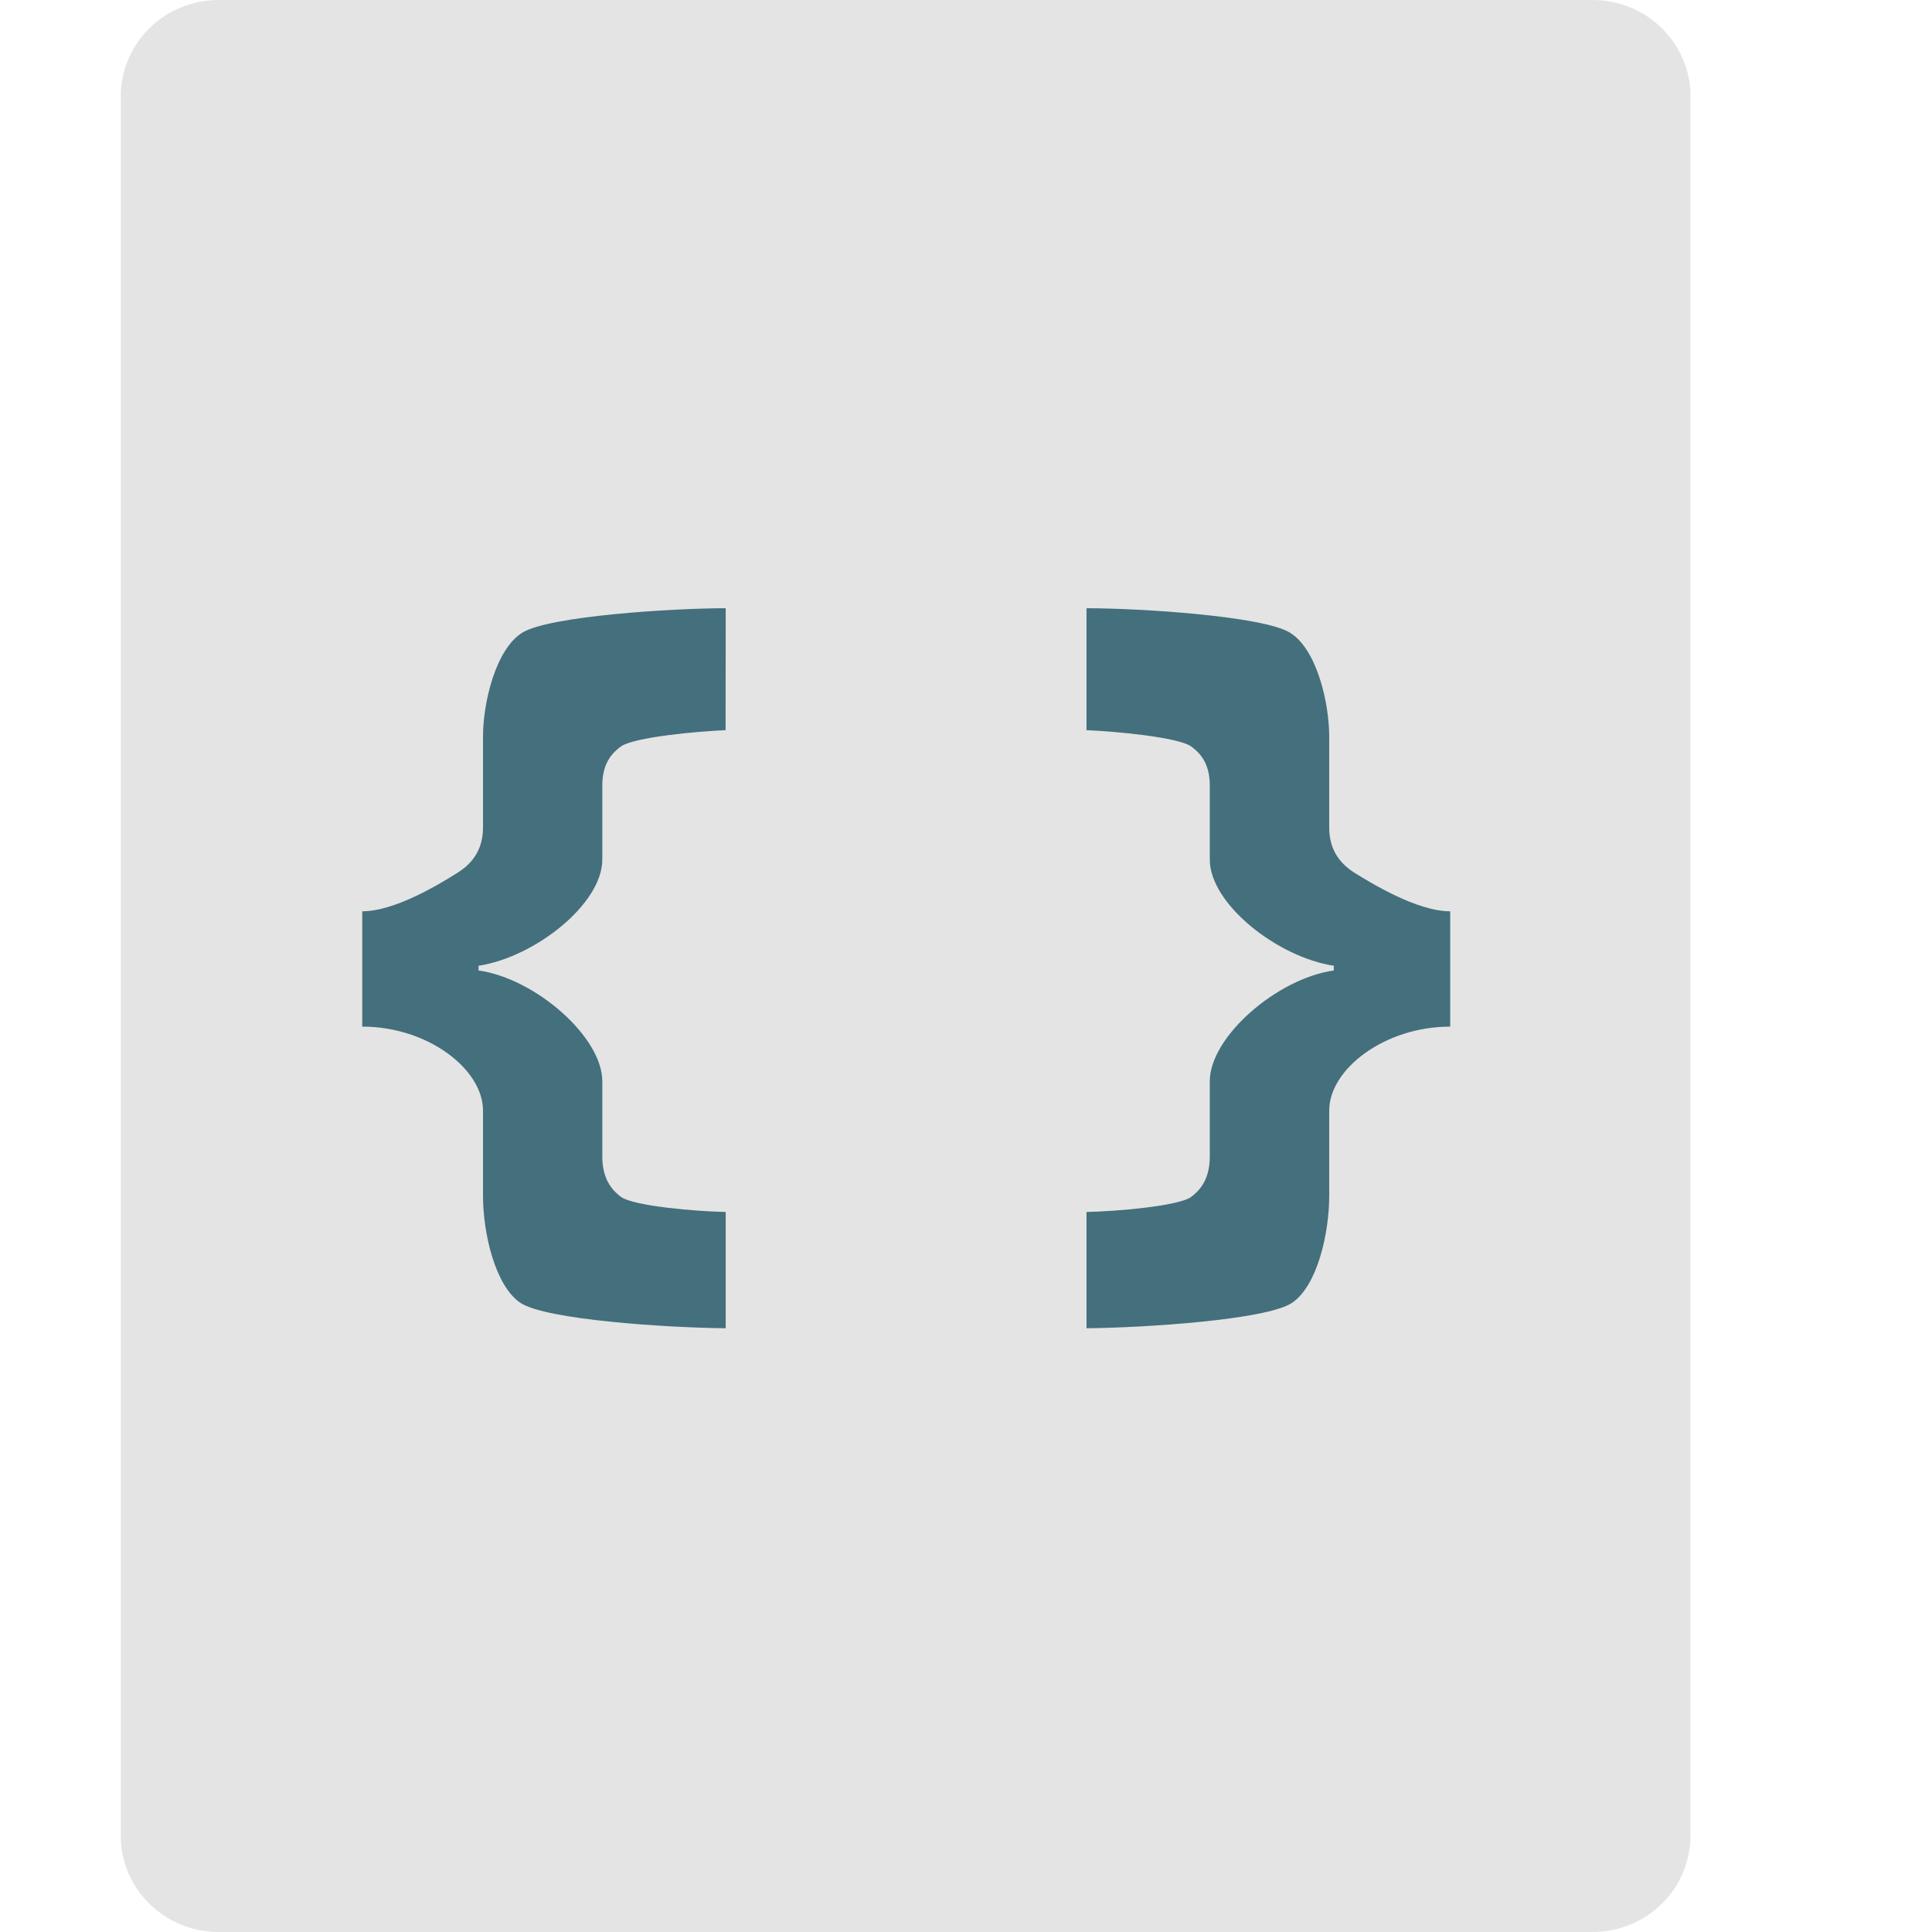 <svg xmlns="http://www.w3.org/2000/svg" width="16" height="16" version="1">
 <path style="fill:#e4e4e4" d="M 14,15.2 V 0.8 C 14,0.357 13.638,0 13.188,0 H 1.812 C 1.362,0 1,0.357 1,0.8 V 15.2 C 1,15.643 1.362,16 1.812,16 h 11.375 C 13.638,16 14,15.643 14,15.2 Z"/>
 <path style="fill:#446f7d" d="m 6.01,5.037 c -0.445,4.4e-6 -1.458,0.065 -1.682,0.201 -0.221,0.134 -0.328,0.577 -0.328,0.863 v 0.752 c 0,0.171 -0.076,0.29 -0.211,0.375 C 3.656,7.311 3.277,7.547 3,7.547 v 0.955 c 0.545,1.2e-6 1,0.354 1,0.695 v 0.705 c 0,0.314 0.102,0.747 0.309,0.887 C 4.518,10.931 5.537,10.996 6.01,11 V 10.037 C 5.774,10.033 5.247,9.989 5.143,9.912 5.038,9.835 4.988,9.727 4.988,9.576 V 8.955 c 0,-0.369 -0.556,-0.852 -1.025,-0.918 V 7.998 C 4.432,7.926 4.988,7.485 4.988,7.119 V 6.508 c 0,-0.151 0.05,-0.251 0.154,-0.326 0.107,-0.077 0.634,-0.126 0.867,-0.135 z m 2.988,0 v 1.01 c 0.234,0.009 0.761,0.058 0.867,0.135 0.104,0.075 0.154,0.175 0.154,0.326 v 0.611 c 0,0.366 0.558,0.807 1.027,0.879 V 8.037 c -0.469,0.066 -1.027,0.549 -1.027,0.918 v 0.621 c 0,0.151 -0.05,0.259 -0.154,0.336 C 9.761,9.989 9.234,10.033 8.998,10.037 V 11 c 0.473,-0.004 1.494,-0.069 1.703,-0.211 0.207,-0.14 0.307,-0.572 0.307,-0.887 v -0.705 c 0,-0.342 0.457,-0.695 1.002,-0.695 V 7.547 c -0.277,1.9e-6 -0.658,-0.236 -0.791,-0.318 -0.135,-0.085 -0.211,-0.204 -0.211,-0.375 V 6.102 c 0,-0.287 -0.105,-0.729 -0.326,-0.863 C 10.458,5.102 9.443,5.037 8.998,5.037 Z"/>
</svg>
